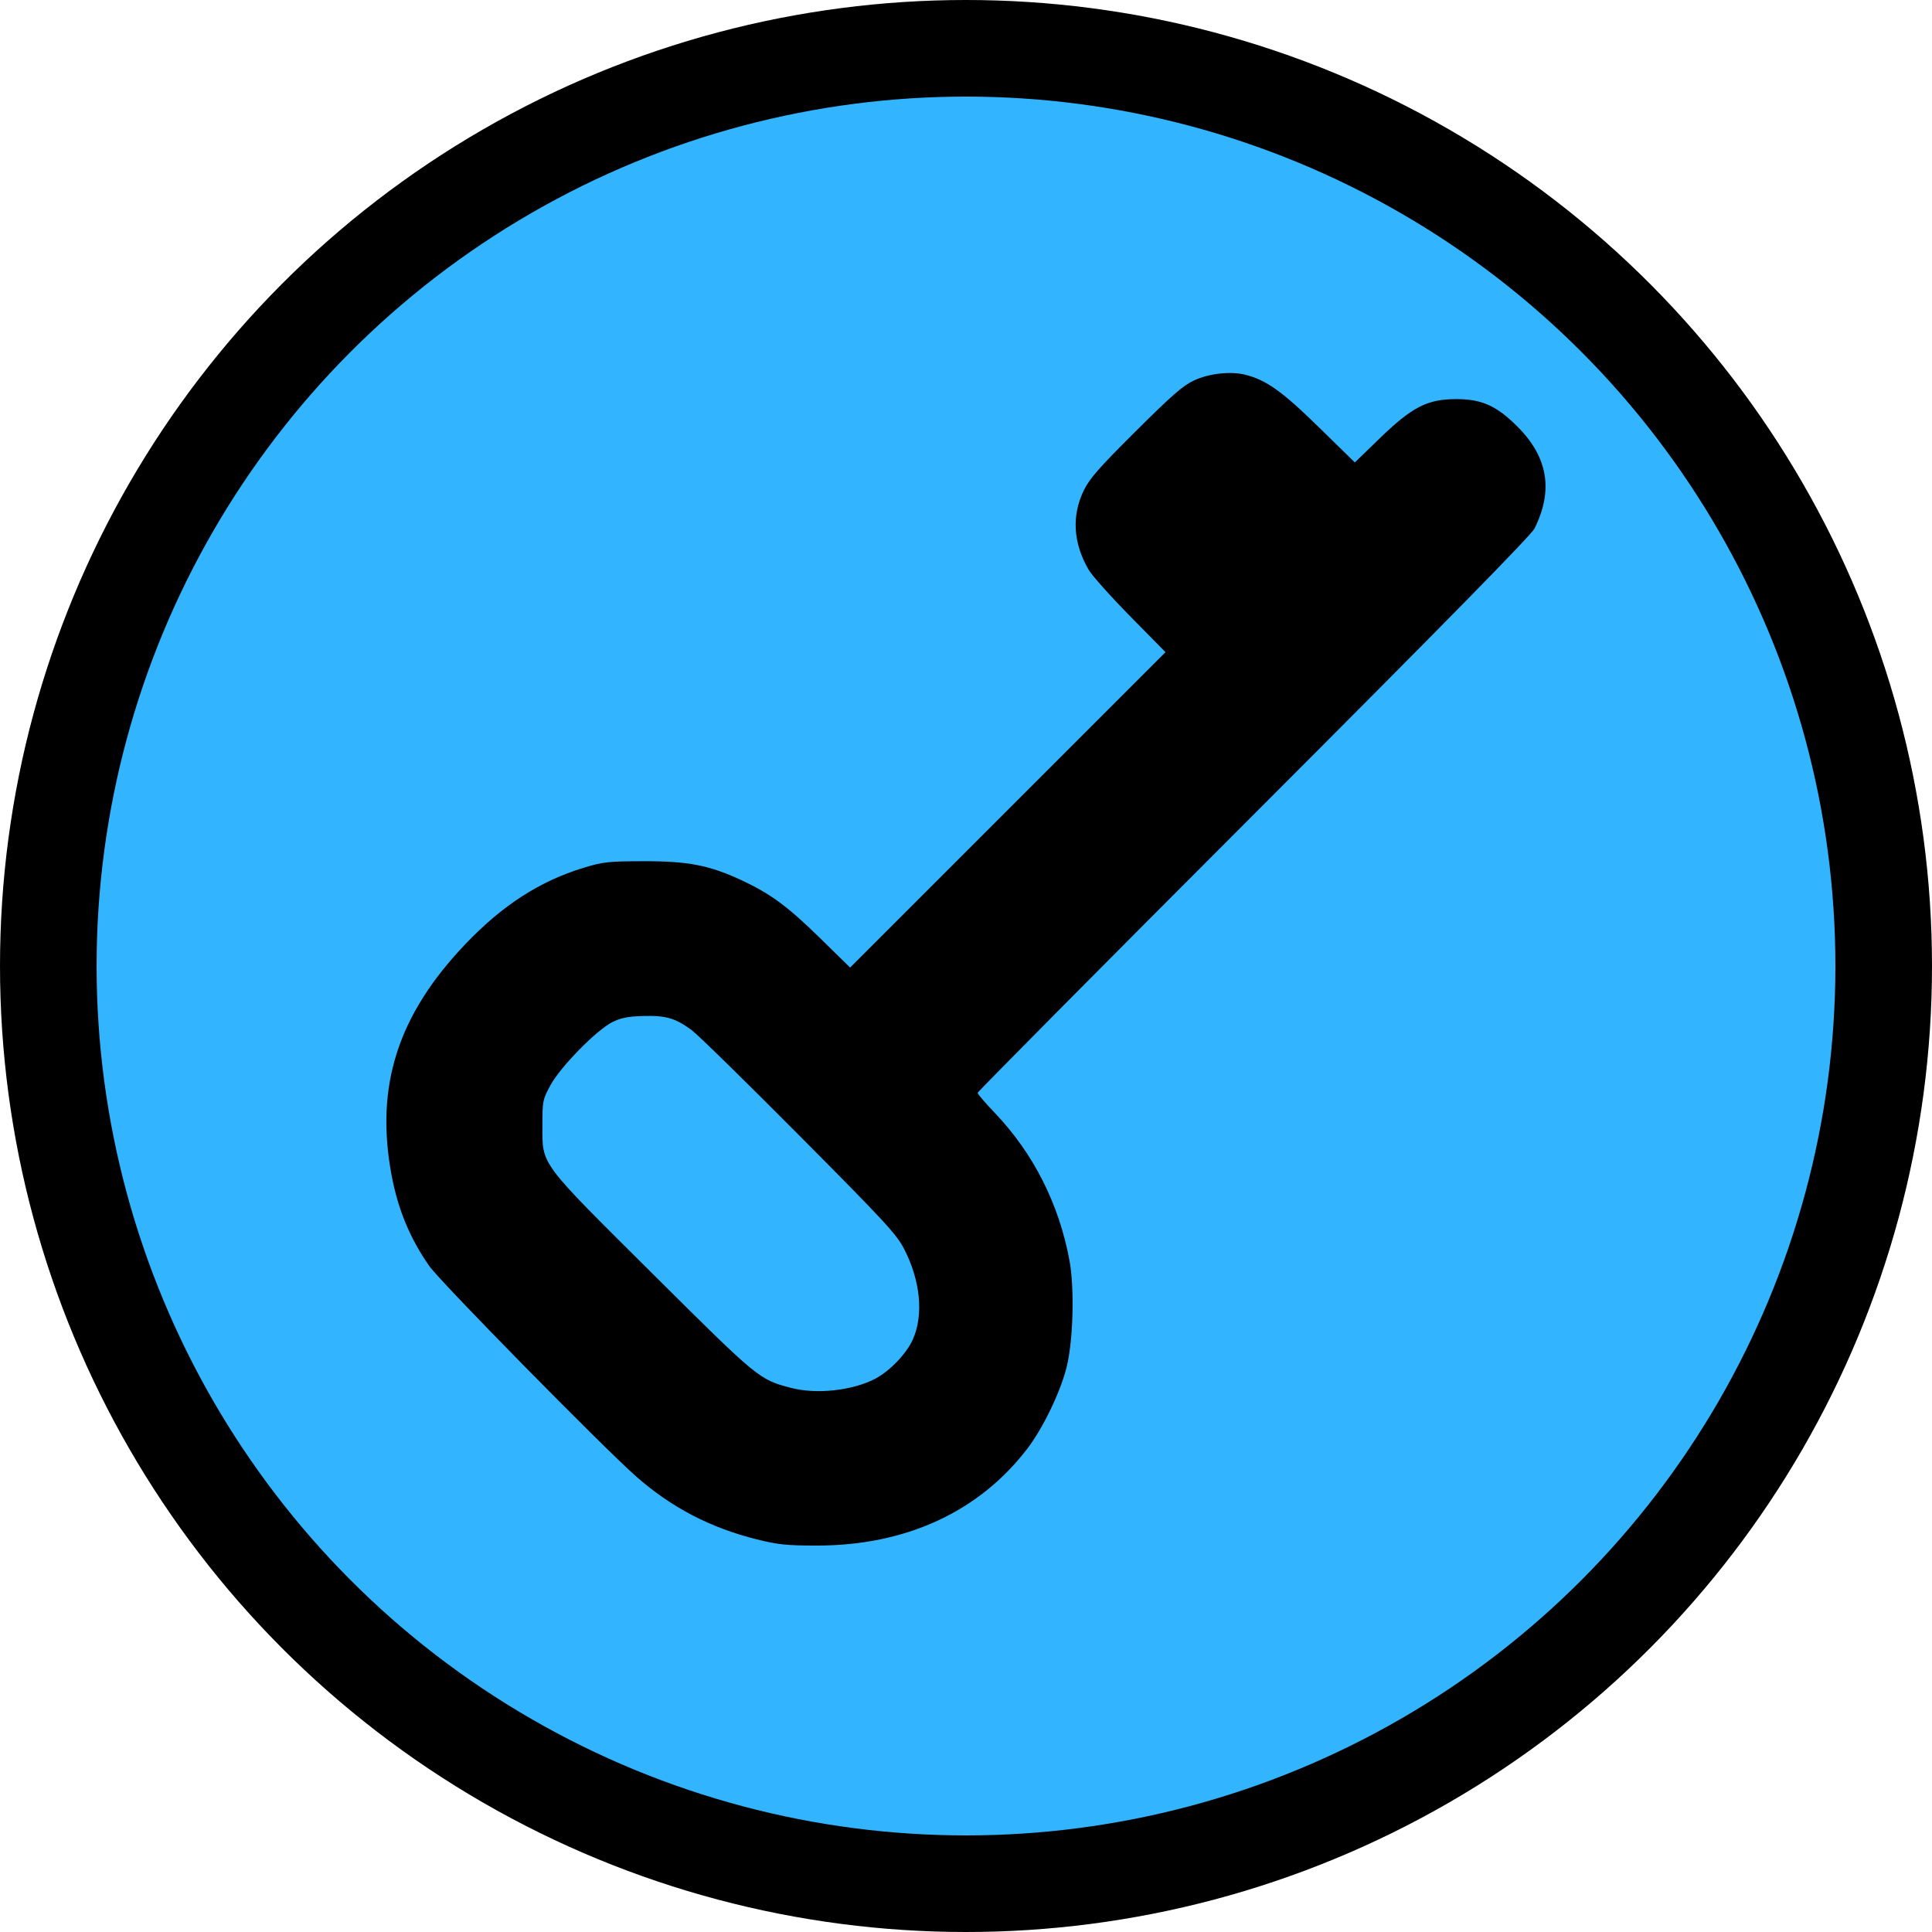 <?xml version="1.0" encoding="UTF-8" standalone="no"?>
<!-- Created with Inkscape (http://www.inkscape.org/) -->

<svg
   xmlns:dc="http://purl.org/dc/elements/1.1/"
   xmlns:cc="http://creativecommons.org/ns#"
   xmlns:rdf="http://www.w3.org/1999/02/22-rdf-syntax-ns#"
   xmlns:svg="http://www.w3.org/2000/svg"
   xmlns="http://www.w3.org/2000/svg"
   xmlns:sodipodi="http://sodipodi.sourceforge.net/DTD/sodipodi-0.dtd"
   xmlns:inkscape="http://www.inkscape.org/namespaces/inkscape"
   id="svg4136"
   version="1.1"
   inkscape:version="0.91 r13725"
   width="50"
   height="50"
   viewBox="0 0 50 50"
   sodipodi:docname="reservoir_commande.svg"
   inkscape:export-filename="Q:\800_SDIS\804_MODELE_DONNEES_SDIS\GitHub\data-model-sdis\symbols\code.png"
   inkscape:export-xdpi="90"
   inkscape:export-ydpi="90">
  <defs
     id="defs4140" />
  <sodipodi:namedview
     pagecolor="#ffffff"
     bordercolor="#666666"
     borderopacity="1"
     objecttolerance="10"
     gridtolerance="10"
     guidetolerance="10"
     inkscape:pageopacity="0"
     inkscape:pageshadow="2"
     inkscape:window-width="1836"
     inkscape:window-height="1058"
     id="namedview4138"
     showgrid="false"
     fit-margin-top="0"
     fit-margin-left="0"
     fit-margin-right="0"
     fit-margin-bottom="0"
     inkscape:zoom="5.6568542"
     inkscape:cx="-26.185693"
     inkscape:cy="28.211436"
     inkscape:window-x="76"
     inkscape:window-y="-8"
     inkscape:window-maximized="1"
     inkscape:current-layer="svg4136" />
  <circle
     style="fill:#000000;fill-opacity:1;stroke-width:0.132;stroke-miterlimit:4.8;stroke-dasharray:none"
     id="path5259"
     cx="25"
     cy="25"
     r="25" />
  <circle
     style="fill:#32b4ff;fill-opacity:1;stroke-width:0.132;stroke-miterlimit:4.8;stroke-dasharray:none"
     id="path5263"
     cx="25"
     cy="25"
     r="22.5" />
  <path
     style="fill:#000000"
     d="m 32.233,9.7 c 0.539,0.135 0.953,0.431 1.899,1.357 l 0.931,0.911 0.639,-0.619 c 0.841,-0.815 1.232,-1.017 1.974,-1.02 0.668,-0.003 1.053,0.169 1.596,0.712 0.789,0.789 0.933,1.647 0.442,2.635 -0.088,0.177 -2.33,2.461 -7.27,7.405 -3.929,3.932 -7.143,7.173 -7.143,7.202 0,0.029 0.199,0.262 0.443,0.517 0.999,1.046 1.66,2.351 1.933,3.815 0.138,0.74 0.096,2.142 -0.085,2.815 -0.175,0.653 -0.612,1.548 -1.007,2.064 -1.253,1.637 -3.154,2.509 -5.459,2.505 -0.771,-9.95e-4 -0.993,-0.024 -1.539,-0.16 -1.204,-0.3 -2.215,-0.828 -3.124,-1.629 -0.873,-0.77 -5.067,-5.036 -5.353,-5.445 -0.495,-0.708 -0.807,-1.457 -0.973,-2.336 -0.437,-2.31 0.153,-4.16 1.913,-6.002 0.965,-1.009 1.927,-1.628 3.068,-1.973 0.492,-0.149 0.631,-0.164 1.532,-0.166 1.154,-0.004 1.718,0.106 2.553,0.498 0.746,0.349 1.185,0.674 2.03,1.502 l 0.768,0.752 4.081,-4.081 4.081,-4.081 -0.918,-0.933 c -0.505,-0.513 -0.988,-1.055 -1.074,-1.204 -0.401,-0.696 -0.441,-1.405 -0.116,-2.063 0.147,-0.298 0.406,-0.592 1.342,-1.522 0.947,-0.942 1.224,-1.182 1.512,-1.314 0.391,-0.179 0.941,-0.239 1.323,-0.143 z M 15.852,26.45 c -0.408,0.2 -1.345,1.155 -1.606,1.635 -0.202,0.374 -0.209,0.405 -0.208,1.046 8.17e-4,1.037 -0.108,0.891 2.866,3.848 2.721,2.706 2.744,2.725 3.57,2.94 0.653,0.17 1.572,0.072 2.163,-0.23 0.383,-0.196 0.825,-0.656 0.99,-1.03 0.28,-0.635 0.193,-1.519 -0.229,-2.337 -0.197,-0.381 -0.493,-0.702 -2.717,-2.94 -1.373,-1.382 -2.623,-2.606 -2.777,-2.72 -0.422,-0.312 -0.668,-0.384 -1.252,-0.368 -0.395,0.011 -0.576,0.046 -0.799,0.156 z"
     id="path4859"
     inkscape:connector-curvature="0" />
</svg>
